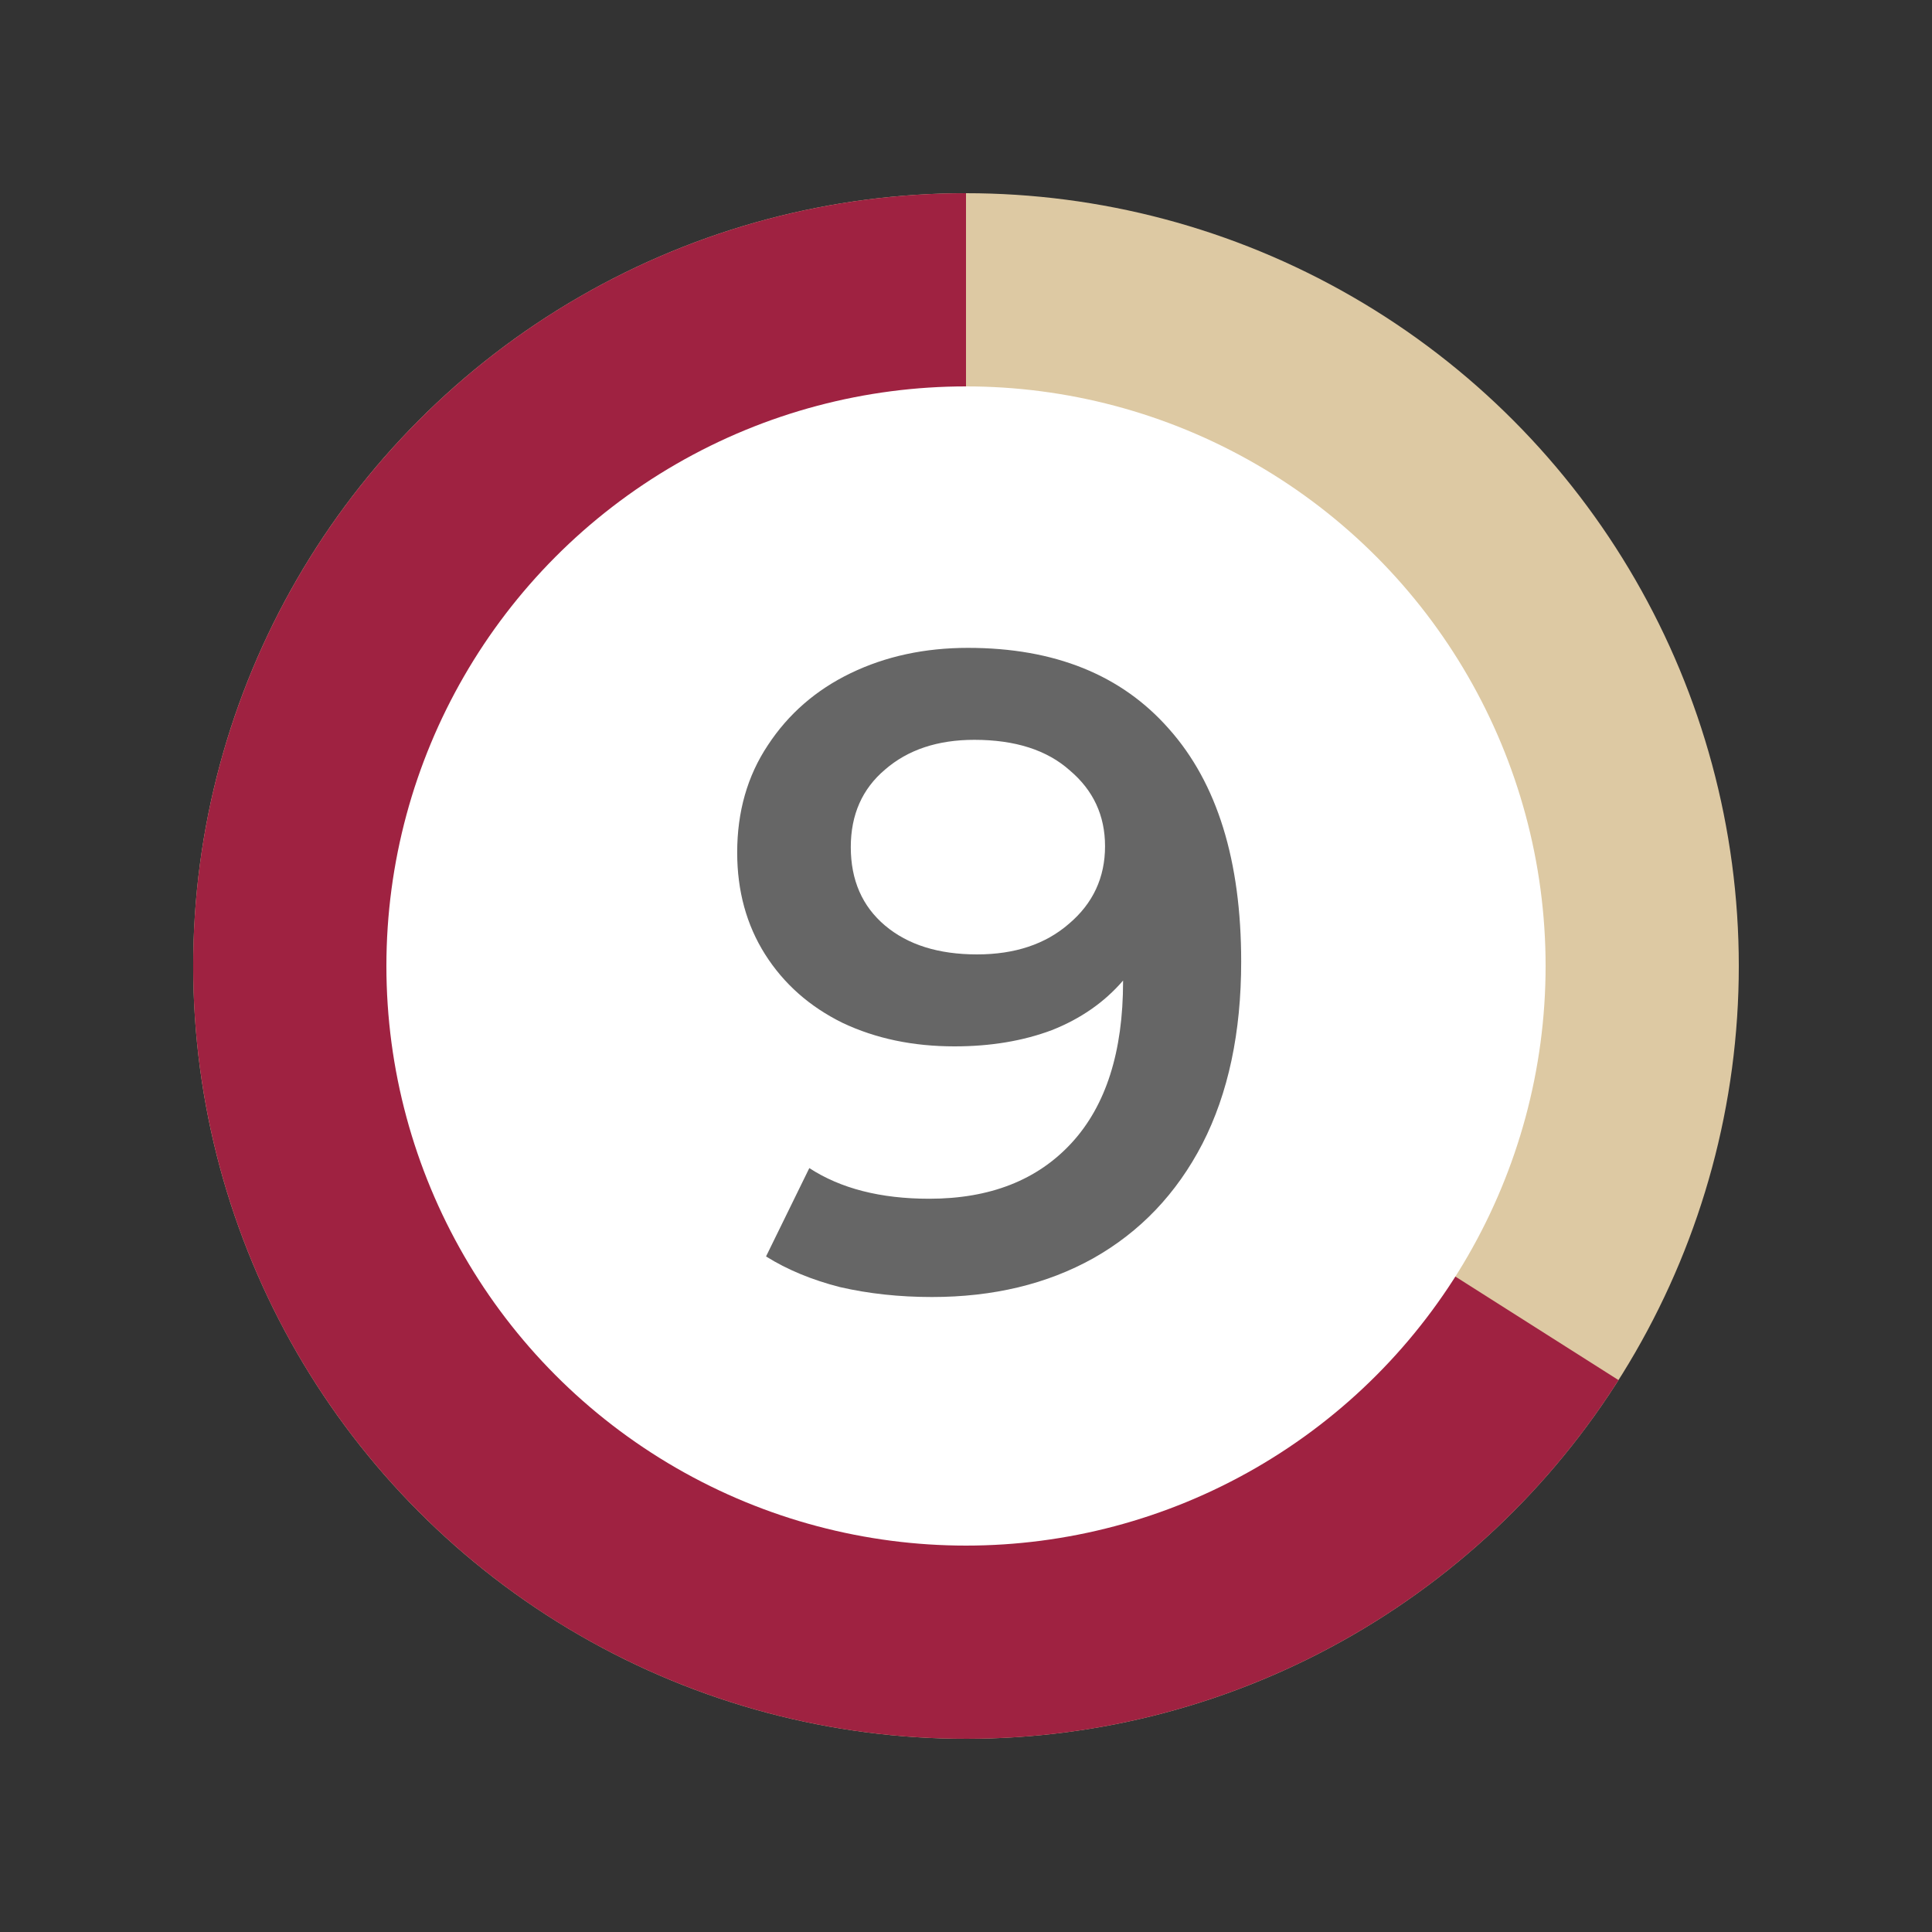 <svg width="30" height="30" viewBox="0 0 30 30" fill="none" xmlns="http://www.w3.org/2000/svg">
<rect x="0" y="0" width="30" height="30" fill="#333333" stroke="none"/>
<circle cx="15" cy="15" r="12" fill="#DDC9A3"/>
<path d="M15 3C12.915 3 10.866 3.543 9.055 4.576C7.243 5.61 5.733 7.097 4.671 8.892C3.61 10.686 3.034 12.727 3.001 14.812C2.969 16.896 3.48 18.954 4.484 20.781C5.489 22.608 6.952 24.142 8.73 25.232C10.508 26.321 12.539 26.929 14.623 26.994C16.707 27.06 18.773 26.581 20.615 25.605C22.458 24.63 24.015 23.191 25.132 21.43L15 15L15 3Z" fill="#9F2241"/>
<circle cx="15" cy="15" r="9" fill="white"/>
<path d="M15.031 10.06C16.375 10.06 17.416 10.48 18.153 11.32C18.9 12.16 19.273 13.364 19.273 14.932C19.273 16.033 19.073 16.976 18.671 17.76C18.27 18.535 17.705 19.127 16.977 19.538C16.259 19.939 15.423 20.14 14.471 20.14C13.967 20.14 13.491 20.089 13.043 19.986C12.605 19.874 12.222 19.715 11.895 19.51L12.567 18.138C13.053 18.455 13.673 18.614 14.429 18.614C15.372 18.614 16.109 18.325 16.641 17.746C17.173 17.167 17.439 16.332 17.439 15.24V15.226C17.15 15.562 16.781 15.819 16.333 15.996C15.885 16.164 15.381 16.248 14.821 16.248C14.177 16.248 13.599 16.127 13.085 15.884C12.572 15.632 12.171 15.277 11.881 14.82C11.592 14.363 11.447 13.835 11.447 13.238C11.447 12.603 11.606 12.048 11.923 11.572C12.241 11.087 12.67 10.713 13.211 10.452C13.753 10.191 14.359 10.06 15.031 10.06ZM15.171 14.82C15.759 14.82 16.235 14.661 16.599 14.344C16.973 14.027 17.159 13.625 17.159 13.14C17.159 12.664 16.977 12.272 16.613 11.964C16.259 11.647 15.764 11.488 15.129 11.488C14.56 11.488 14.098 11.642 13.743 11.95C13.389 12.249 13.211 12.65 13.211 13.154C13.211 13.667 13.389 14.073 13.743 14.372C14.098 14.671 14.574 14.82 15.171 14.82Z" fill="#666666"/>
</svg>
